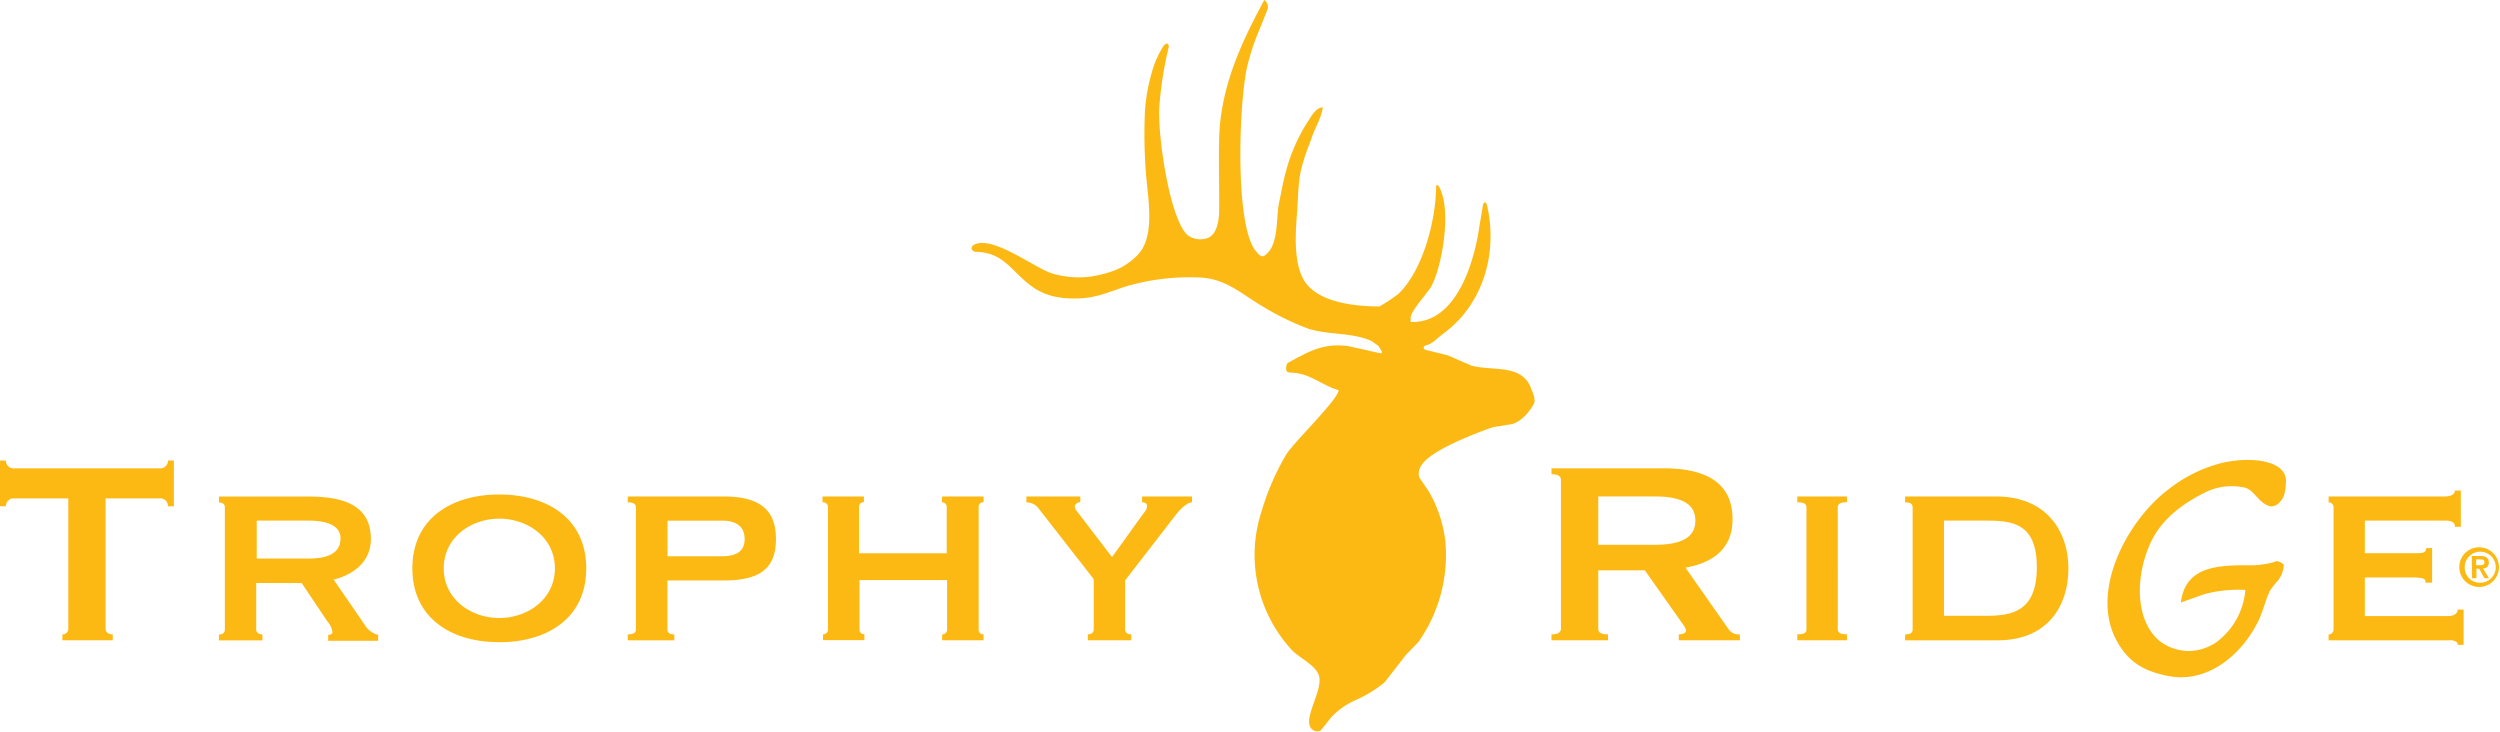<svg xmlns="http://www.w3.org/2000/svg" viewBox="0 0 483.12 141.37"><defs><style>.cls-1{fill:#fdb913}</style></defs><title>brand-trophy-ridge</title><g id="Layer_2" data-name="Layer 2"><g id="Layer_1-2" data-name="Layer 1"><path class="cls-1" d="M244.33 0a1.66 1.66 0 0 1 .61 1.85l-1.56 3.89a44.1 44.1 0 0 0-2.36 7.1c-1.58 6.76-2.51 31.07 1.79 35.82.31.33.82 1.15 1.51.77 2.84-1.86 2.24-7 2.83-10.14.47-2.15.81-4.3 1.43-6.44a33.69 33.69 0 0 1 4.28-9.55c.59-.91 1.49-2.55 2.78-2.55-.35 2.16-1.29 3.49-2 5.42-.5 1.52-1.34 3.37-1.89 5.47-.94 2.95-.84 6.13-1.1 9.47-.33 4.07-.66 9.79 1.38 13.11 2.57 4.2 9.69 5 14.56 5a34.56 34.56 0 0 0 3.63-2.42c4.7-4.43 7.31-14.21 7.31-21h.38c2.79 4.19.81 15.66-1.31 19.52-.78 1.4-4 4.75-4 6.14v.76h.4c8.55 0 11.91-11.66 12.89-18.49.23-1.38.47-2.76.7-4.15.17-.69.59-.53.75 0 2.24 9.6-.93 19.52-8.57 25-.78.55-2.1 2-3.12 2.12-.78.24-.61.79-.09.94a8.1 8.1 0 0 1 .84.19l3.36.83 4.61 2c4.17 1.1 9.76-.38 11.51 4.41.2.57 1 2.11.52 3-.81 1.54-2.46 3.41-4.22 3.89l-3.71.6c-3.3 1.15-12 4.47-13.76 7.32a2.81 2.81 0 0 0-.45 2.36l1.87 2.76a24.89 24.89 0 0 1 3.17 9.5 29.22 29.22 0 0 1-5.21 19.59c-.8.82-1.59 1.65-2.39 2.46l-4.14 5.32a24.18 24.18 0 0 1-5.58 3.42 14.51 14.51 0 0 0-4.69 3.29c-.69.86-1.37 1.73-2.06 2.59a1.61 1.61 0 0 1-1.34 0c-2.89-1.54 2.16-7.87.91-10.84-.81-1.92-3.77-3.24-5.19-4.75a27.06 27.06 0 0 1-5.79-26.84 47.93 47.93 0 0 1 4.72-10.87c1.44-2.38 10.14-10.74 10.14-12.47-3.43-1-5.61-3.4-9.43-3.4-.36-.07-.8-.11-.69-1a1.13 1.13 0 0 1 .32-.88c3.75-2 6.63-3.9 11.66-3.24l6.07 1.36c.39.12.54-.11.38-.38l-.59-1-1.3-.92c-3.61-1.76-8.77-1.17-12.51-2.51a51.91 51.91 0 0 1-8.59-4.22c-4-2.32-7-5.34-12.1-5.58a43.59 43.59 0 0 0-13.9 1.6c-3.16.93-5.78 2.32-9.48 2.44s-6.64-.47-9.27-2.43c-3.9-2.9-5.28-6.49-10.72-6.57a.89.89 0 0 1-.79-.67c0-.38.5-.76.79-.84 3.69-1.39 11.23 4.49 14.7 5.66a18.13 18.13 0 0 0 7.53.63c4.16-.69 6.65-1.74 9-4.09 3.41-3.41 2.21-10.16 1.75-15.22a95.75 95.75 0 0 1-.25-12.67 35.63 35.63 0 0 1 1.57-8.29 18.58 18.58 0 0 1 1.91-4.14c.55-.84 1.09-.81 1.13 0A72.18 72.18 0 0 0 224 21.13c-.18 5.51 2 21 5.46 24.28a4.12 4.12 0 0 0 3.8.62c1.73-.57 2.19-2.84 2.31-4.54.15-2.63-.22-13.58.18-17.35.85-9 4.61-16.79 8.58-24.15zM96.49 95.56c-9.22 0-16.8 4.61-16.8 14.27 0 9.06 6.66 13.68 15.09 14.22h.16c.51 0 1 .05 1.55.05s1.15 0 1.71-.05c8.43-.54 15.09-5.15 15.09-14.21 0-9.67-7.58-14.28-16.8-14.28zm0 23.87c-5.43 0-10.74-3.6-10.74-9.6s5.3-9.6 10.74-9.6 10.74 3.6 10.74 9.6-5.31 9.6-10.74 9.6zm43.2-23.49h-18.38v1.14c1.07 0 1.58.32 1.58.95v23.62c0 .63-.51.95-1.58.95v1.14h9v-1.14q-1.33 0-1.33-.95v-9.47h10.74c6.76 0 10.23-2 10.23-8s-3.51-8.24-10.26-8.24zm-.13 11.56H129v-6.88h10.61c2.4 0 4.29.95 4.29 3.54s-1.9 3.33-4.34 3.33zm-108.74-17h-28A1.48 1.48 0 0 1 1.14 89H0v8.84h1.14a1.48 1.48 0 0 1 1.64-1.52H13.2v25.13a1.09 1.09 0 0 1-1.14 1.14v1.14h9.73v-1.14c-.82 0-1.39-.38-1.39-1.14V96.31h10.42a1.48 1.48 0 0 1 1.64 1.52h1.14V89h-1.14a1.48 1.48 0 0 1-1.64 1.5zM70.66 121l-6.19-9c3.47-.82 7.2-3.22 7.2-7.83 0-6-4.42-8.21-11.94-8.21H42.31v1.14c.69 0 1.14.32 1.14.95v23.62c0 .63-.44.95-1.14.95v1.14h8.4v-1.14c-.5 0-1.2-.32-1.2-.95v-9h8.78l5 7.45a3.81 3.81 0 0 1 .95 2c0 .44-.44.57-.82.57v1.14h9.66v-1.14a4.06 4.06 0 0 1-2.42-1.69zm-11.05-13.06h-10v-7.33h10c4.29 0 6.19 1.33 6.19 3.41 0 2.59-1.96 3.92-6.19 3.92zm415.33 9.85c0 .76-.76 1.26-1.77 1.26H457v-7.45h9.22c1.64 0 2.72.13 2.46 1H470v-6.69h-1.14c0 .88-.63 1-2.08 1H457v-6.31h15.41c1.33 0 2 .31 2 1.2h1.14v-7h-1.14c0 .63-.63 1.14-2 1.14H450v1.14a.93.93 0 0 1 .95.95v23.62a.93.93 0 0 1-.95.95v1.14h23.18a2.47 2.47 0 0 1 1.54.32.7.7 0 0 1 .23.56h1.14v-6.82zm-140.82 3.91l-8.4-12c5.56-1 9.09-3.85 9.09-9.35 0-7.2-5.3-9.85-13.39-9.85h-21.6v1.14c1.26 0 1.83.38 1.83 1.14v28.67c0 .76-.57 1.14-1.83 1.14v1.14h10.93v-1.14c-1.45 0-1.89-.38-1.89-1.14v-11.24h9l6.95 9.85c.63.88 1 1.39 1 1.83s-.63.7-1.39.7v1.14h11.81v-1.14a2.37 2.37 0 0 1-2.11-.89zm-14.33-16.42h-10.93v-9.34h10.93c6.06 0 7.83 2 7.83 4.67s-1.77 4.67-7.83 4.67zm27.53-8.21c1.33 0 1.77.32 1.77.95v23.62c0 .63-.44.95-1.77.95v1.14h9.6v-1.14c-1.2 0-1.77-.32-1.77-.95V98c0-.63.57-.95 1.77-.95v-1.11h-9.6zm38.39-1.13h-17.55v1.14c1 0 1.45.32 1.45.95v23.62c0 .63-.44.95-1.45.95v1.14H386c9.92 0 13.71-6.88 13.71-13.89s-4.08-13.91-14-13.91zM383.88 119h-8.21v-18.39h8.21c5.18 0 9.73.63 9.73 9s-4.55 9.39-9.73 9.39zm54.17-10.06a15.25 15.25 0 0 1-2.73.3c-5.68 0-13-.3-13.87 7.19l4.56-1.62a26.12 26.12 0 0 1 7.9-.81 14 14 0 0 1-5.46 10l-.12.09a9.76 9.76 0 0 1-5.57 1.72 9.55 9.55 0 0 1-5.21-1.78c-5.2-4-5-13.45-1.47-20.09 2.16-4 6-6.74 9.92-8.71a11.55 11.55 0 0 1 7.8-1c2 .57 2.55 3 5 3.64a2.23 2.23 0 0 0 1.72-.8c1.06-1 1.15-2.41 1.24-3.95.22-4.34-7.33-5-12.83-3.54a27.47 27.47 0 0 0-9.89 5c-7.86 5.89-15.41 19.75-9.87 29.47a14.39 14.39 0 0 0 2 2.76c2.19 2.32 5 3.28 8 3.86 5.89 1.08 11.19-2.11 14.72-6.62a22.66 22.66 0 0 0 2.43-3.85c1-2 1.41-4.09 2.36-6.08a17.16 17.16 0 0 1 1.48-1.88 5.28 5.28 0 0 0 1.19-3.09 2.11 2.11 0 0 0-1.42-.71 9.68 9.68 0 0 1-1.88.5z"/><path class="cls-1" d="M220.71 97.07c.44 0 .95.13.95.76s-.38.95-1.14 2l-5.62 7.83-6.38-8.34c-.44-.57-.82-.95-.82-1.45s.63-.82 1.07-.82v-1.11h-10.42v1.14a2.89 2.89 0 0 1 2.27 1.07l10.74 13.77v9.72c0 .63-.5.95-1.14.95v1.14h8.4v-1.14c-.69 0-1.2-.32-1.2-.95v-9.47l9.66-12.5c.88-1.14 2.27-2.59 3.28-2.59v-1.14h-9.66zm-38.71 0a.89.89 0 0 1 .95.95v8.9H166V98a.89.89 0 0 1 .95-.95v-1.11h-8v1.14A.89.89 0 0 1 160 98v23.62a.89.89 0 0 1-.95.95v1.14h8v-1.14a.89.89 0 0 1-.95-.95v-9.52h16.92v9.54a.89.89 0 0 1-.95.95v1.14h8v-1.14a.89.89 0 0 1-.95-.95V98a.89.89 0 0 1 .95-.95v-1.11h-8zm297.19 8.7a3.83 3.83 0 1 1-3.93 3.82 3.8 3.8 0 0 1 3.93-3.82zm0 6.84a3 3 0 1 0-2.89-3 2.91 2.91 0 0 0 2.89 3zm-1.53-5.17h1.62c1.08 0 1.68.34 1.68 1.27a1.07 1.07 0 0 1-1.12 1.15l1.15 1.87h-.89l-1-1.83h-.53v1.83h-.85zm.85 1.79h.76c.48 0 .84-.07.84-.6s-.49-.53-.88-.53h-.72z"/></g></g></svg>